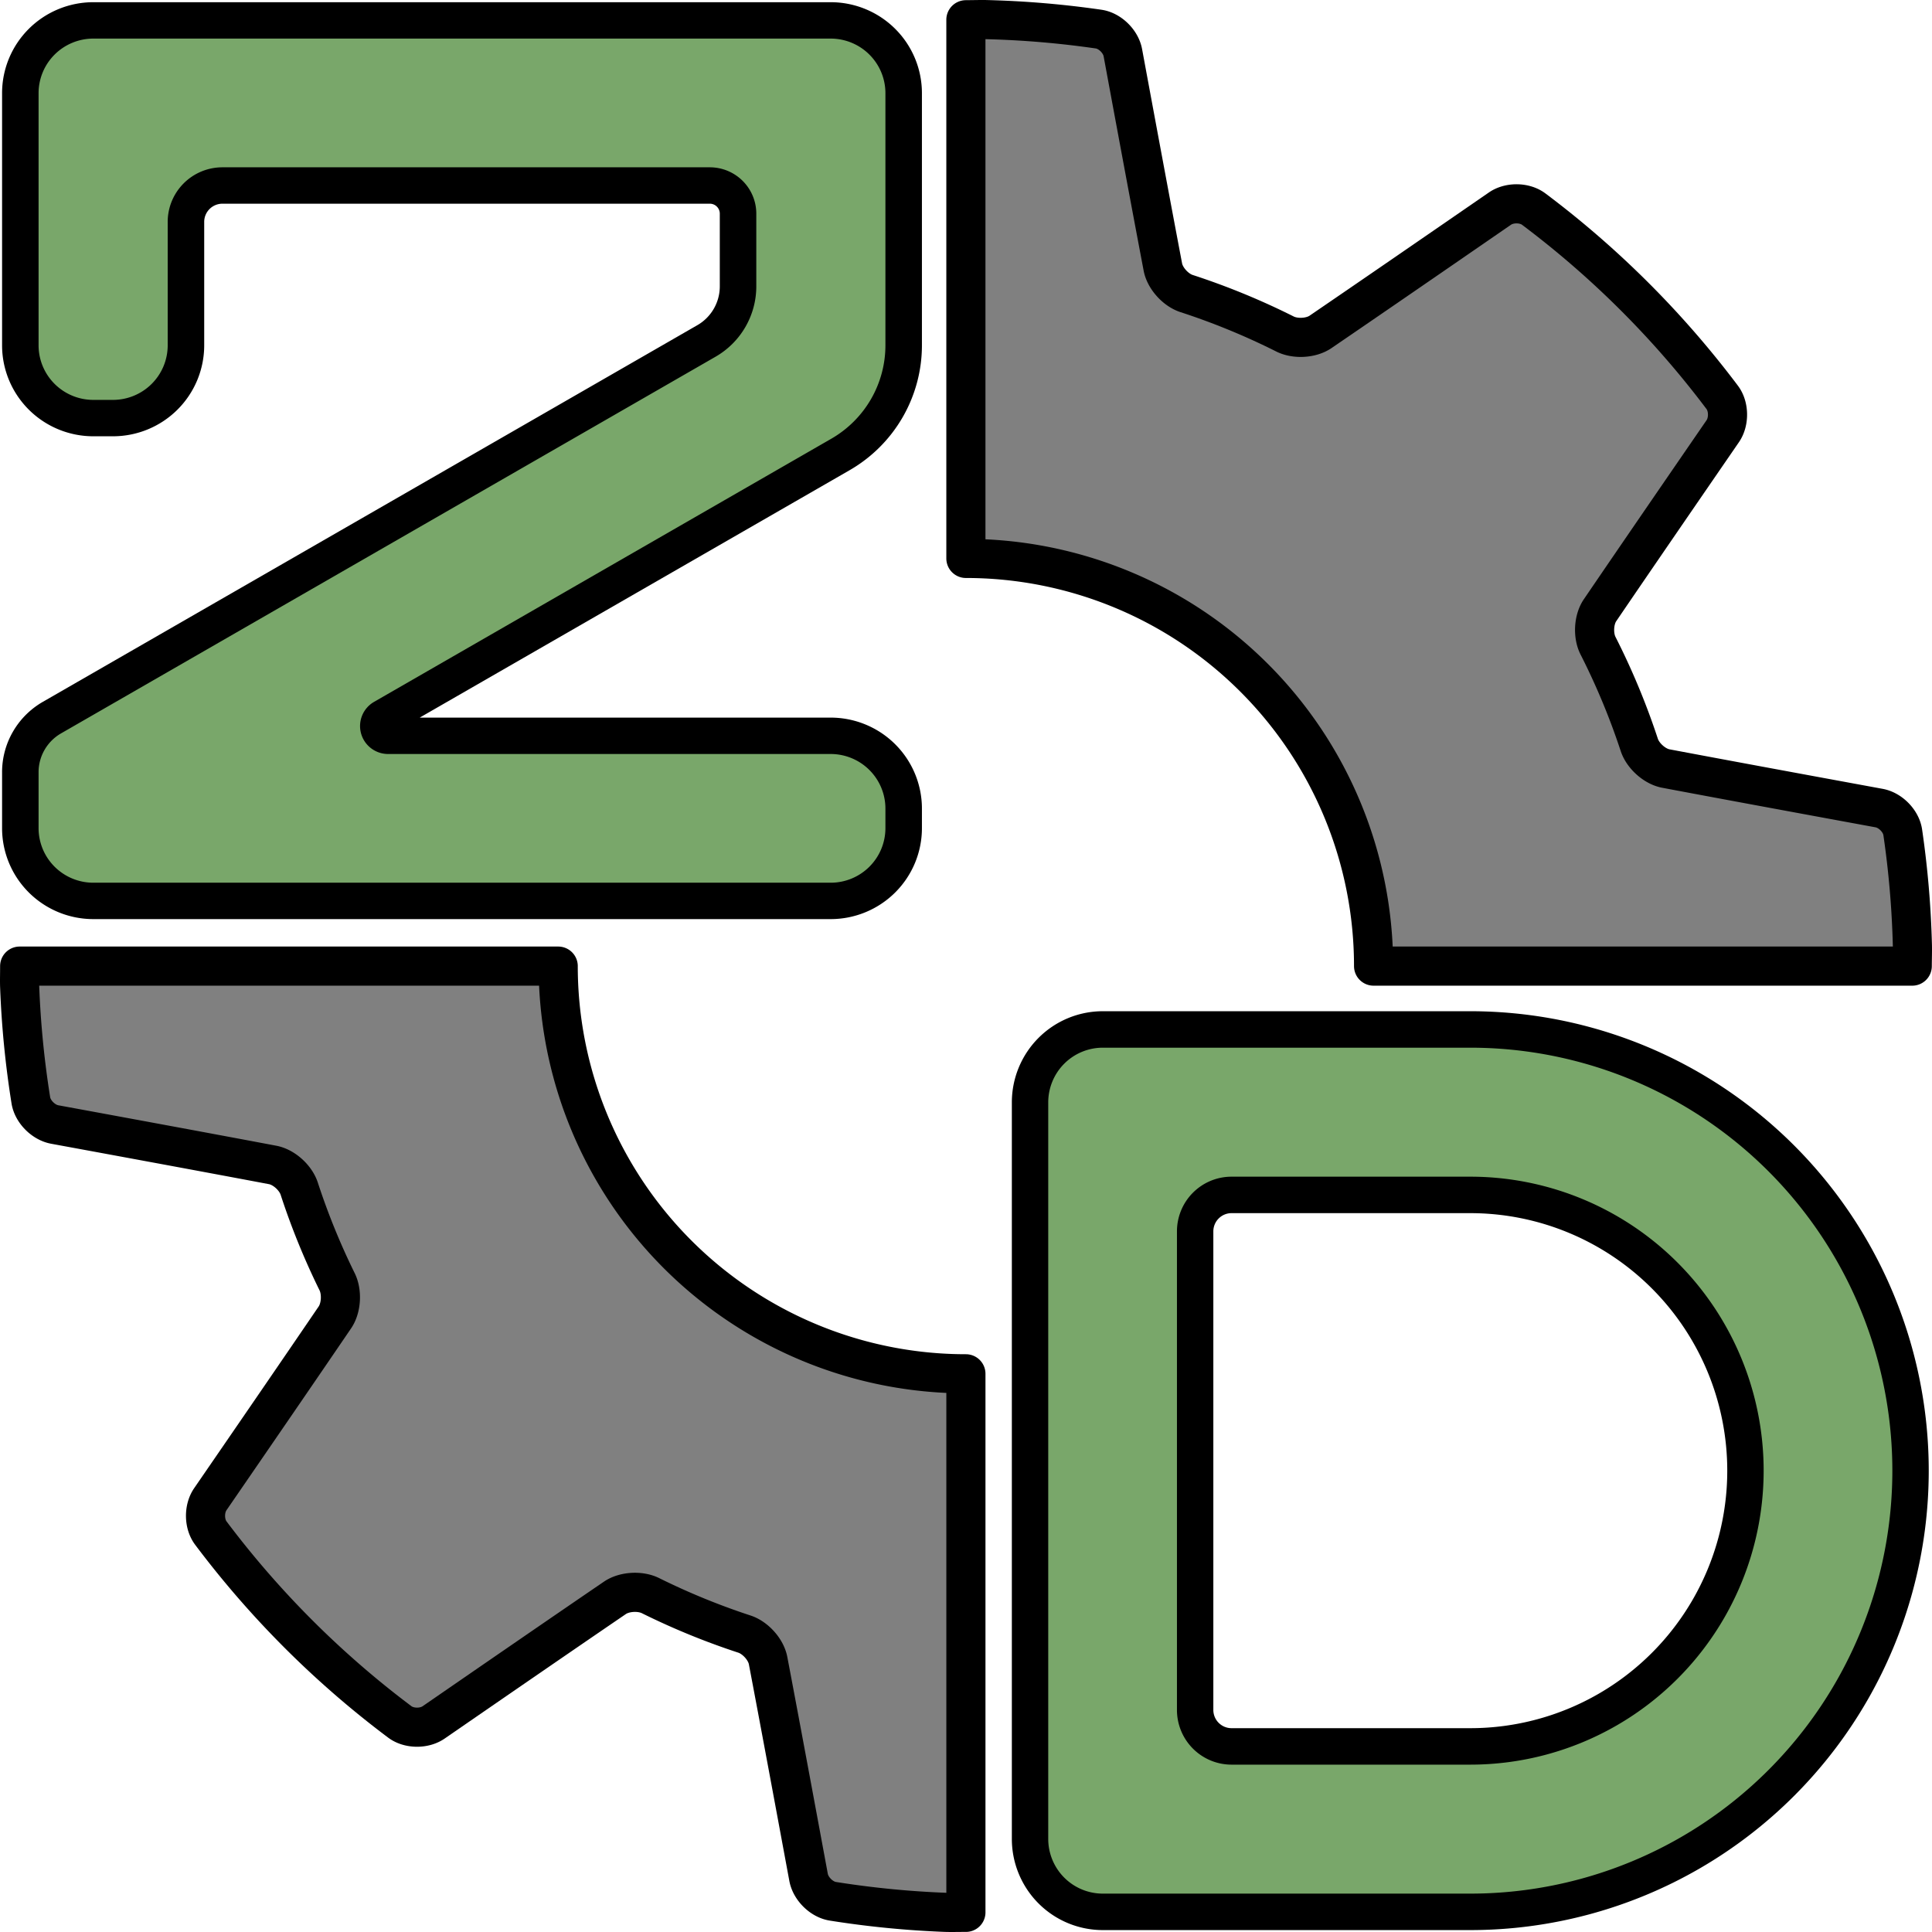 <?xml version="1.0" encoding="UTF-8" standalone="no"?>
<!-- Created with Inkscape (http://www.inkscape.org/) -->

<svg
   width="197.51mm"
   height="197.509mm"
   viewBox="0 0 197.51 197.509"
   version="1.1"
   id="svg1"
   xml:space="preserve"
   xmlns="http://www.w3.org/2000/svg"
   xmlns:svg="http://www.w3.org/2000/svg"><defs
     id="defs1" /><g
     id="layer1"
     transform="translate(-6.256,-49.734)"><path
       d="m 107.116,51.739 c -0.584,-0.015 -1.35,0.009 -2.116,0.013 v 55.07 a 41.678,41.678 0 0 1 41.678,41.678 h 55.069 c 0.005,-0.766 0.029,-1.532 0.015,-2.117 -0.097,-3.871 -0.427,-7.732 -0.987,-11.563 -0.169,-1.157 -1.261,-2.262 -2.411,-2.474 -8.098,-1.489 -15.825,-2.915 -21.81,-4.044 -1.149,-0.217 -2.347,-1.304 -2.712,-2.414 -1.147,-3.483 -2.558,-6.874 -4.219,-10.144 -0.53,-1.042 -0.454,-2.657 0.204,-3.623 3.429,-5.036 7.88,-11.519 12.55,-18.31 0.662,-0.963 0.648,-2.515 -0.054,-3.449 -5.485,-7.294 -11.975,-13.776 -19.275,-19.253 -0.935,-0.701 -2.487,-0.714 -3.449,-0.05 -6.81,4.695 -13.306,9.167 -18.347,12.607 -0.966,0.659 -2.582,0.739 -3.627,0.215 -3.248,-1.631 -6.614,-3.014 -10.069,-4.139 -1.112,-0.362 -2.2,-1.557 -2.418,-2.705 -1.14,-6.003 -2.583,-13.77 -4.092,-21.92 -0.213,-1.149 -1.319,-2.24 -2.476,-2.408 -3.794,-0.55 -7.617,-0.874 -11.449,-0.97 z"
       style="fill:#808080;fill-opacity:1;stroke:#000000;stroke-width:4;stroke-linejoin:round;stroke-dasharray:none;stroke-opacity:1"
       id="path23" /><path
       d="M 63.322,148.5 H 8.267 c -2.282e-4,0.766 -0.023,1.532 -0.001,2.116 0.147,3.888 0.53,7.765 1.144,11.608 0.184,1.154 1.288,2.258 2.438,2.469 8.336,1.533 16.242,2.993 22.289,4.136 1.149,0.217 2.344,1.305 2.707,2.416 1.065,3.263 2.361,6.447 3.878,9.527 0.517,1.049 0.431,2.669 -0.226,3.635 -3.451,5.071 -7.973,11.66 -12.743,18.598 -0.662,0.963 -0.649,2.516 0.053,3.45 5.497,7.319 12.003,13.822 19.326,19.314 0.935,0.701 2.487,0.713 3.45,0.05 6.912,-4.765 13.48,-9.285 18.541,-12.738 0.966,-0.659 2.585,-0.743 3.632,-0.224 3.104,1.539 6.314,2.852 9.606,3.931 1.111,0.364 2.199,1.56 2.417,2.709 1.146,6.027 2.607,13.886 4.14,22.167 0.213,1.149 1.317,2.253 2.472,2.437 3.806,0.606 7.644,0.984 11.495,1.132 0.584,0.022 1.35,2.9e-4 2.116,5.2e-4 V 190.178 A 41.678,41.678 0 0 1 63.322,148.5 Z"
       style="fill:#808080;fill-opacity:1;stroke:#000000;stroke-width:4;stroke-linejoin:round;stroke-dasharray:none;stroke-opacity:1"
       id="path22" /><path
       d="m -392.973,-113.476 0,27.716 a 8,8 45 0 0 8,8 h 2.148 a 8,8 135 0 0 8,-8 l 0,-13.567 a 4,4 135 0 1 4,-4 l 53.398,0 a 3.096,3.096 45 0 1 3.096,3.096 v 7.993 a 6.928,6.928 120 0 1 -3.464,6 l -71.714,41.404 a 6.928,6.928 120 0 0 -3.464,6 v 6.149 a 8,8 45 0 0 8,8 l 80.79,0 a 8,8 135 0 0 8,-8 v -2.149 a 8,8 45 0 0 -8,-8 h -48.493 a 1.072,1.072 75 0 1 -0.536,-2 l 50.101,-28.926 a 13.856,13.856 120 0 0 6.928,-12 v -27.716 a 8,8 45 0 0 -8,-8 h -80.79 a 8,8 135 0 0 -8,8 z"
       style="display:inline;fill:#79a76a;fill-opacity:1;stroke:#000000;stroke-width:4;stroke-linecap:round;stroke-linejoin:round;stroke-dasharray:none;stroke-opacity:1"
       id="path4"
       transform="matrix(0.933,0,0,0.93,374.978,164.792)" /><path
       d="M -392.973,17.35 V 98.14 a 8,8 45 0 0 8,8 h 40.395 a 48.395,48.395 135 0 0 48.395,-48.395 48.395,48.395 45 0 0 -48.395,-48.395 h -40.395 a 8,8 135 0 0 -8,8 z m 22.149,10.149 h 26.246 a 30.247,30.247 45 0 1 30.247,30.247 30.246,30.246 135 0 1 -30.247,30.246 h -26.246 a 4,4 45 0 1 -4,-4 V 31.499 a 4,4 135 0 1 4,-4 z"
       style="display:inline;opacity:1;fill:#79a76a;fill-opacity:1;stroke:#000000;stroke-width:4;stroke-linecap:round;stroke-linejoin:round;stroke-dasharray:none;stroke-opacity:1"
       id="path5"
       transform="matrix(0.93,0,0,0.932,477.023,146.262)" /></g></svg>
